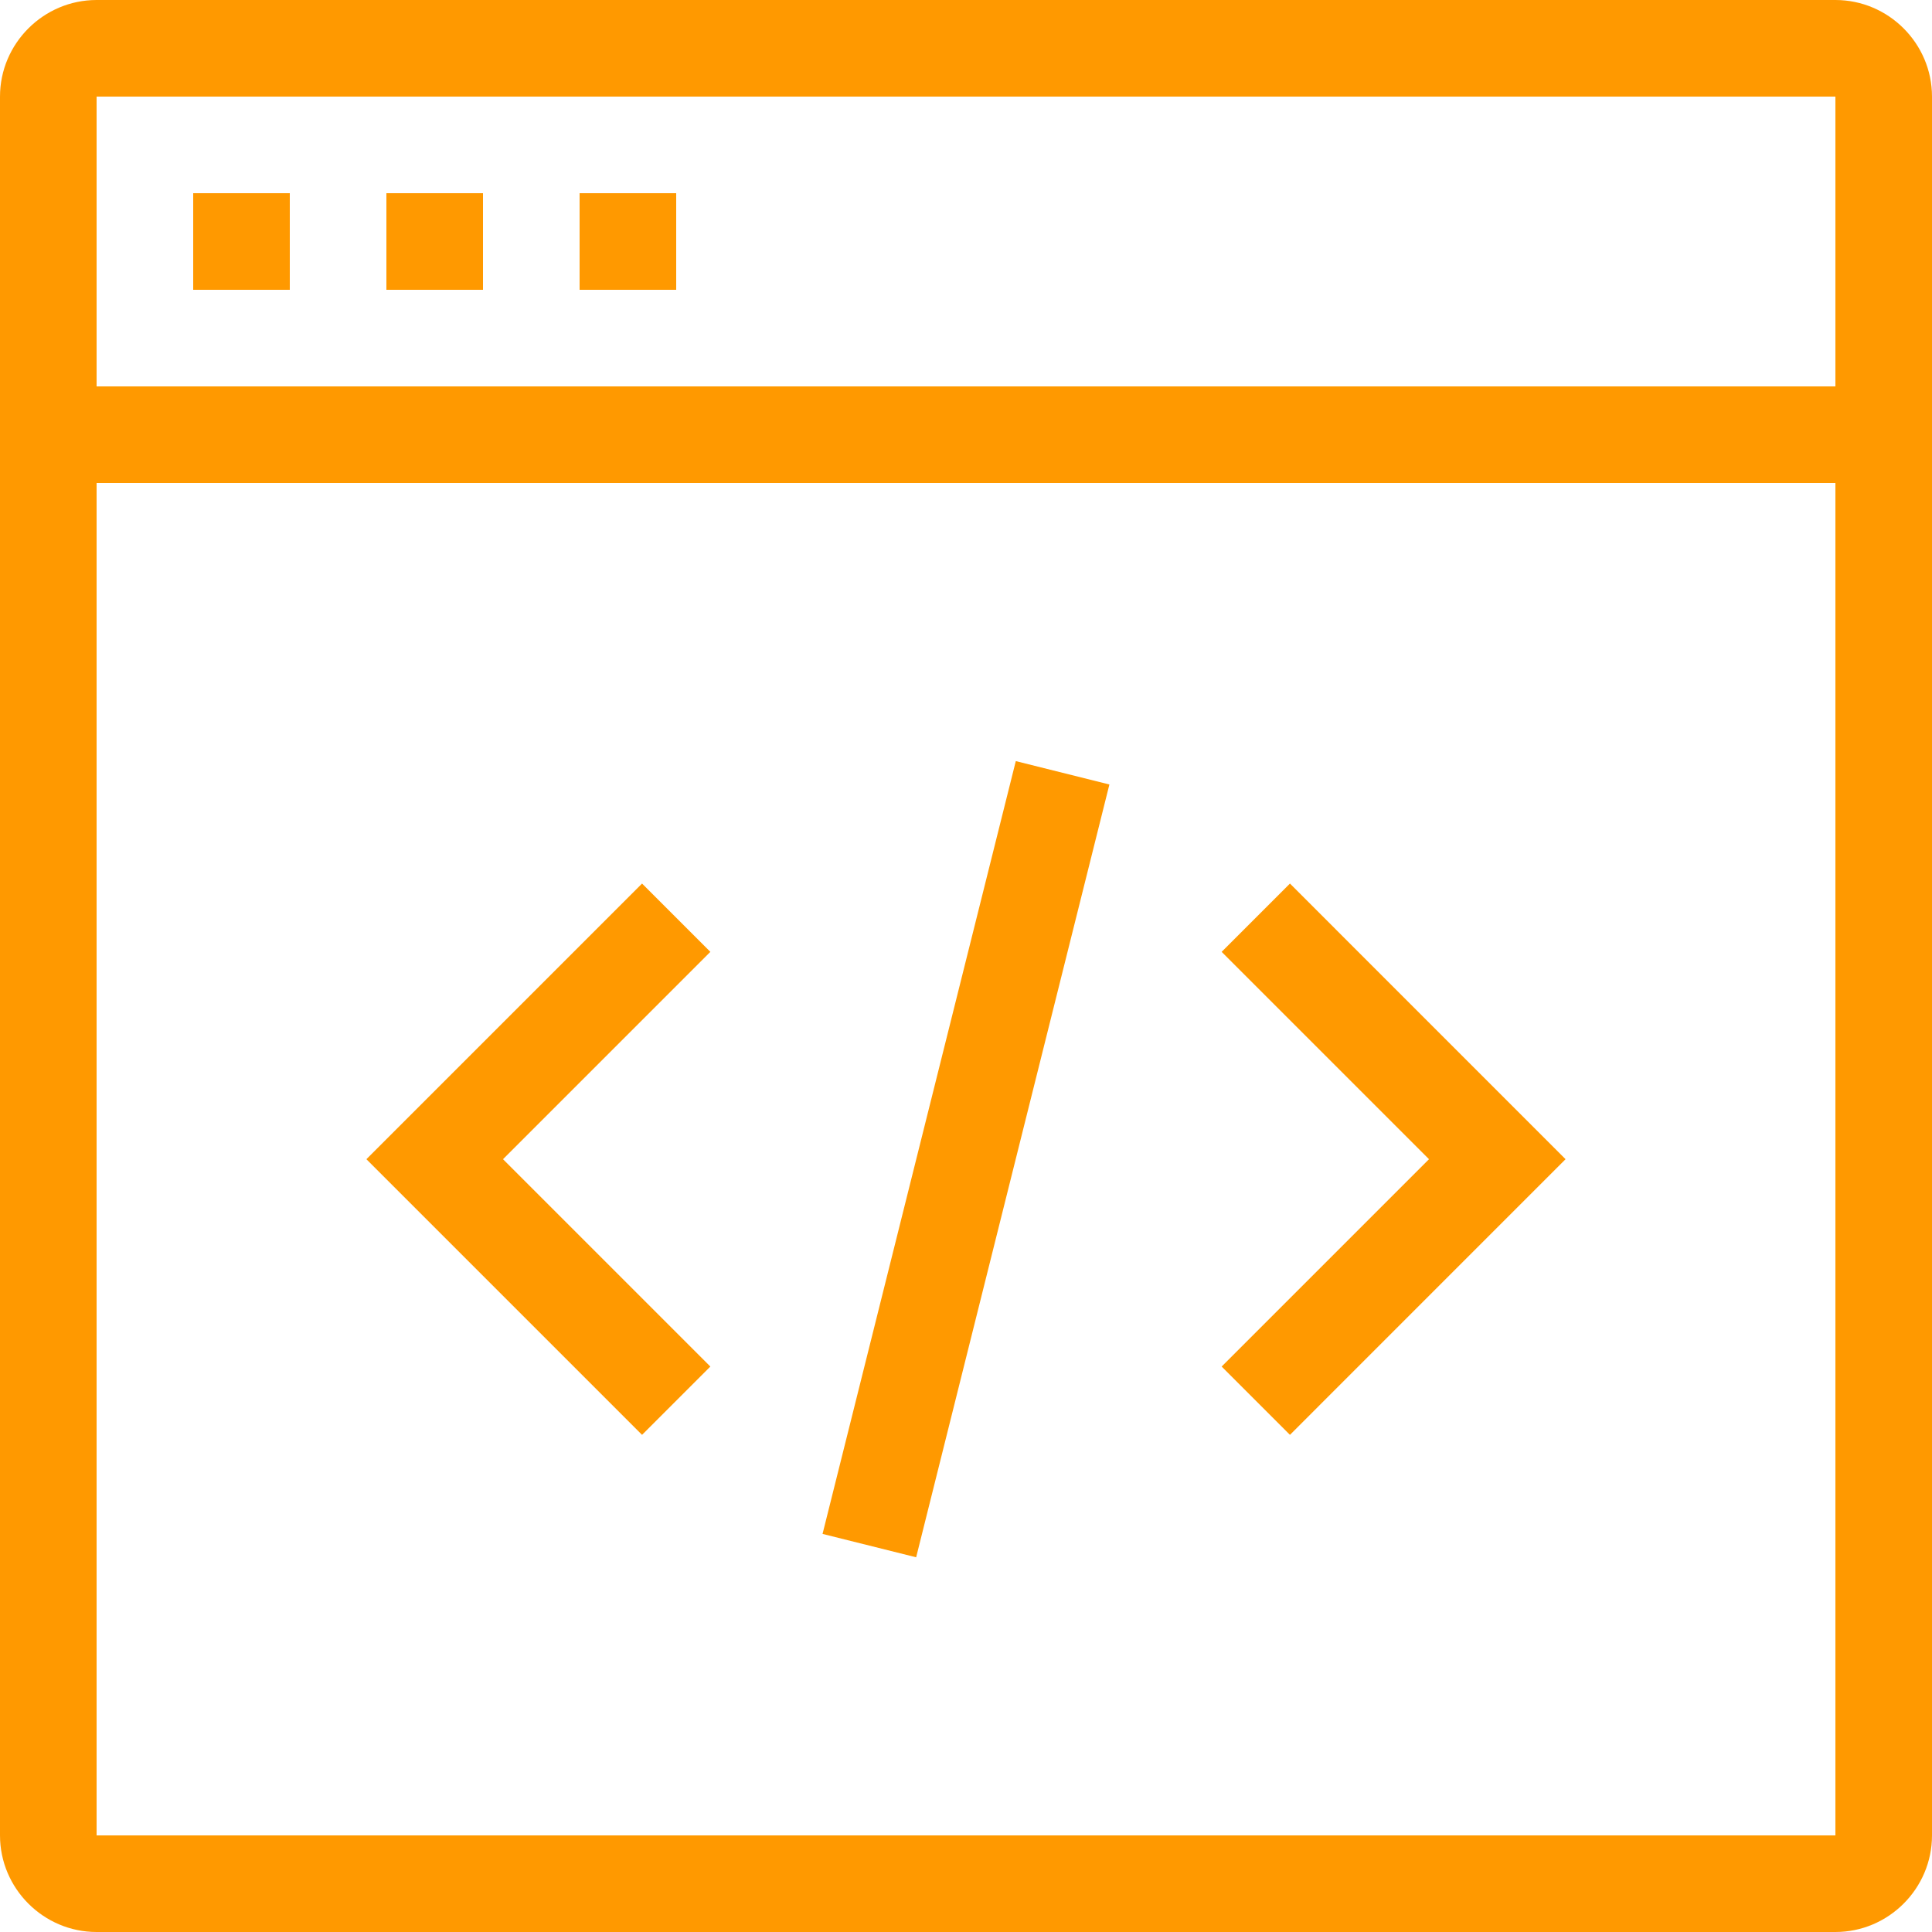 <svg xmlns="http://www.w3.org/2000/svg" xmlns:xlink="http://www.w3.org/1999/xlink" preserveAspectRatio="xMidYMid" width="40" height="40" viewBox="0 0 40 40">
  <defs>
    <style>
      .code-i {
        fill: #f90;
        fill-rule: evenodd;
      }
    </style>
  </defs>
  <path d="M38.000,40.000 L2.000,40.000 C0.900,40.000 -0.000,39.100 -0.000,38.000 L-0.000,2.000 C-0.000,0.900 0.900,-0.000 2.000,-0.000 L38.000,-0.000 C39.100,-0.000 40.000,0.900 40.000,2.000 L40.000,38.000 C40.000,39.100 39.100,40.000 38.000,40.000 ZM38.000,2.000 L2.000,2.000 L2.000,8.000 L38.000,8.000 L38.000,2.000 ZM38.000,10.000 L2.000,10.000 L2.000,38.000 L38.000,38.000 L38.000,10.000 ZM14.707,19.707 L10.414,24.000 L14.707,28.293 L13.293,29.707 L7.586,24.000 L13.293,18.293 L14.707,19.707 ZM22.969,16.242 L18.968,32.242 L17.030,31.758 L21.031,15.758 L22.969,16.242 ZM25.293,19.707 L26.707,18.293 L32.413,24.000 L26.707,29.707 L25.293,28.293 L29.586,24.000 L25.293,19.707 ZM6.000,6.000 L4.000,6.000 L4.000,4.000 L6.000,4.000 L6.000,6.000 ZM10.000,6.000 L8.000,6.000 L8.000,4.000 L10.000,4.000 L10.000,6.000 ZM14.000,6.000 L12.000,6.000 L12.000,4.000 L14.000,4.000 L14.000,6.000 Z" class="seopult-icon code-i"/>
</svg>
